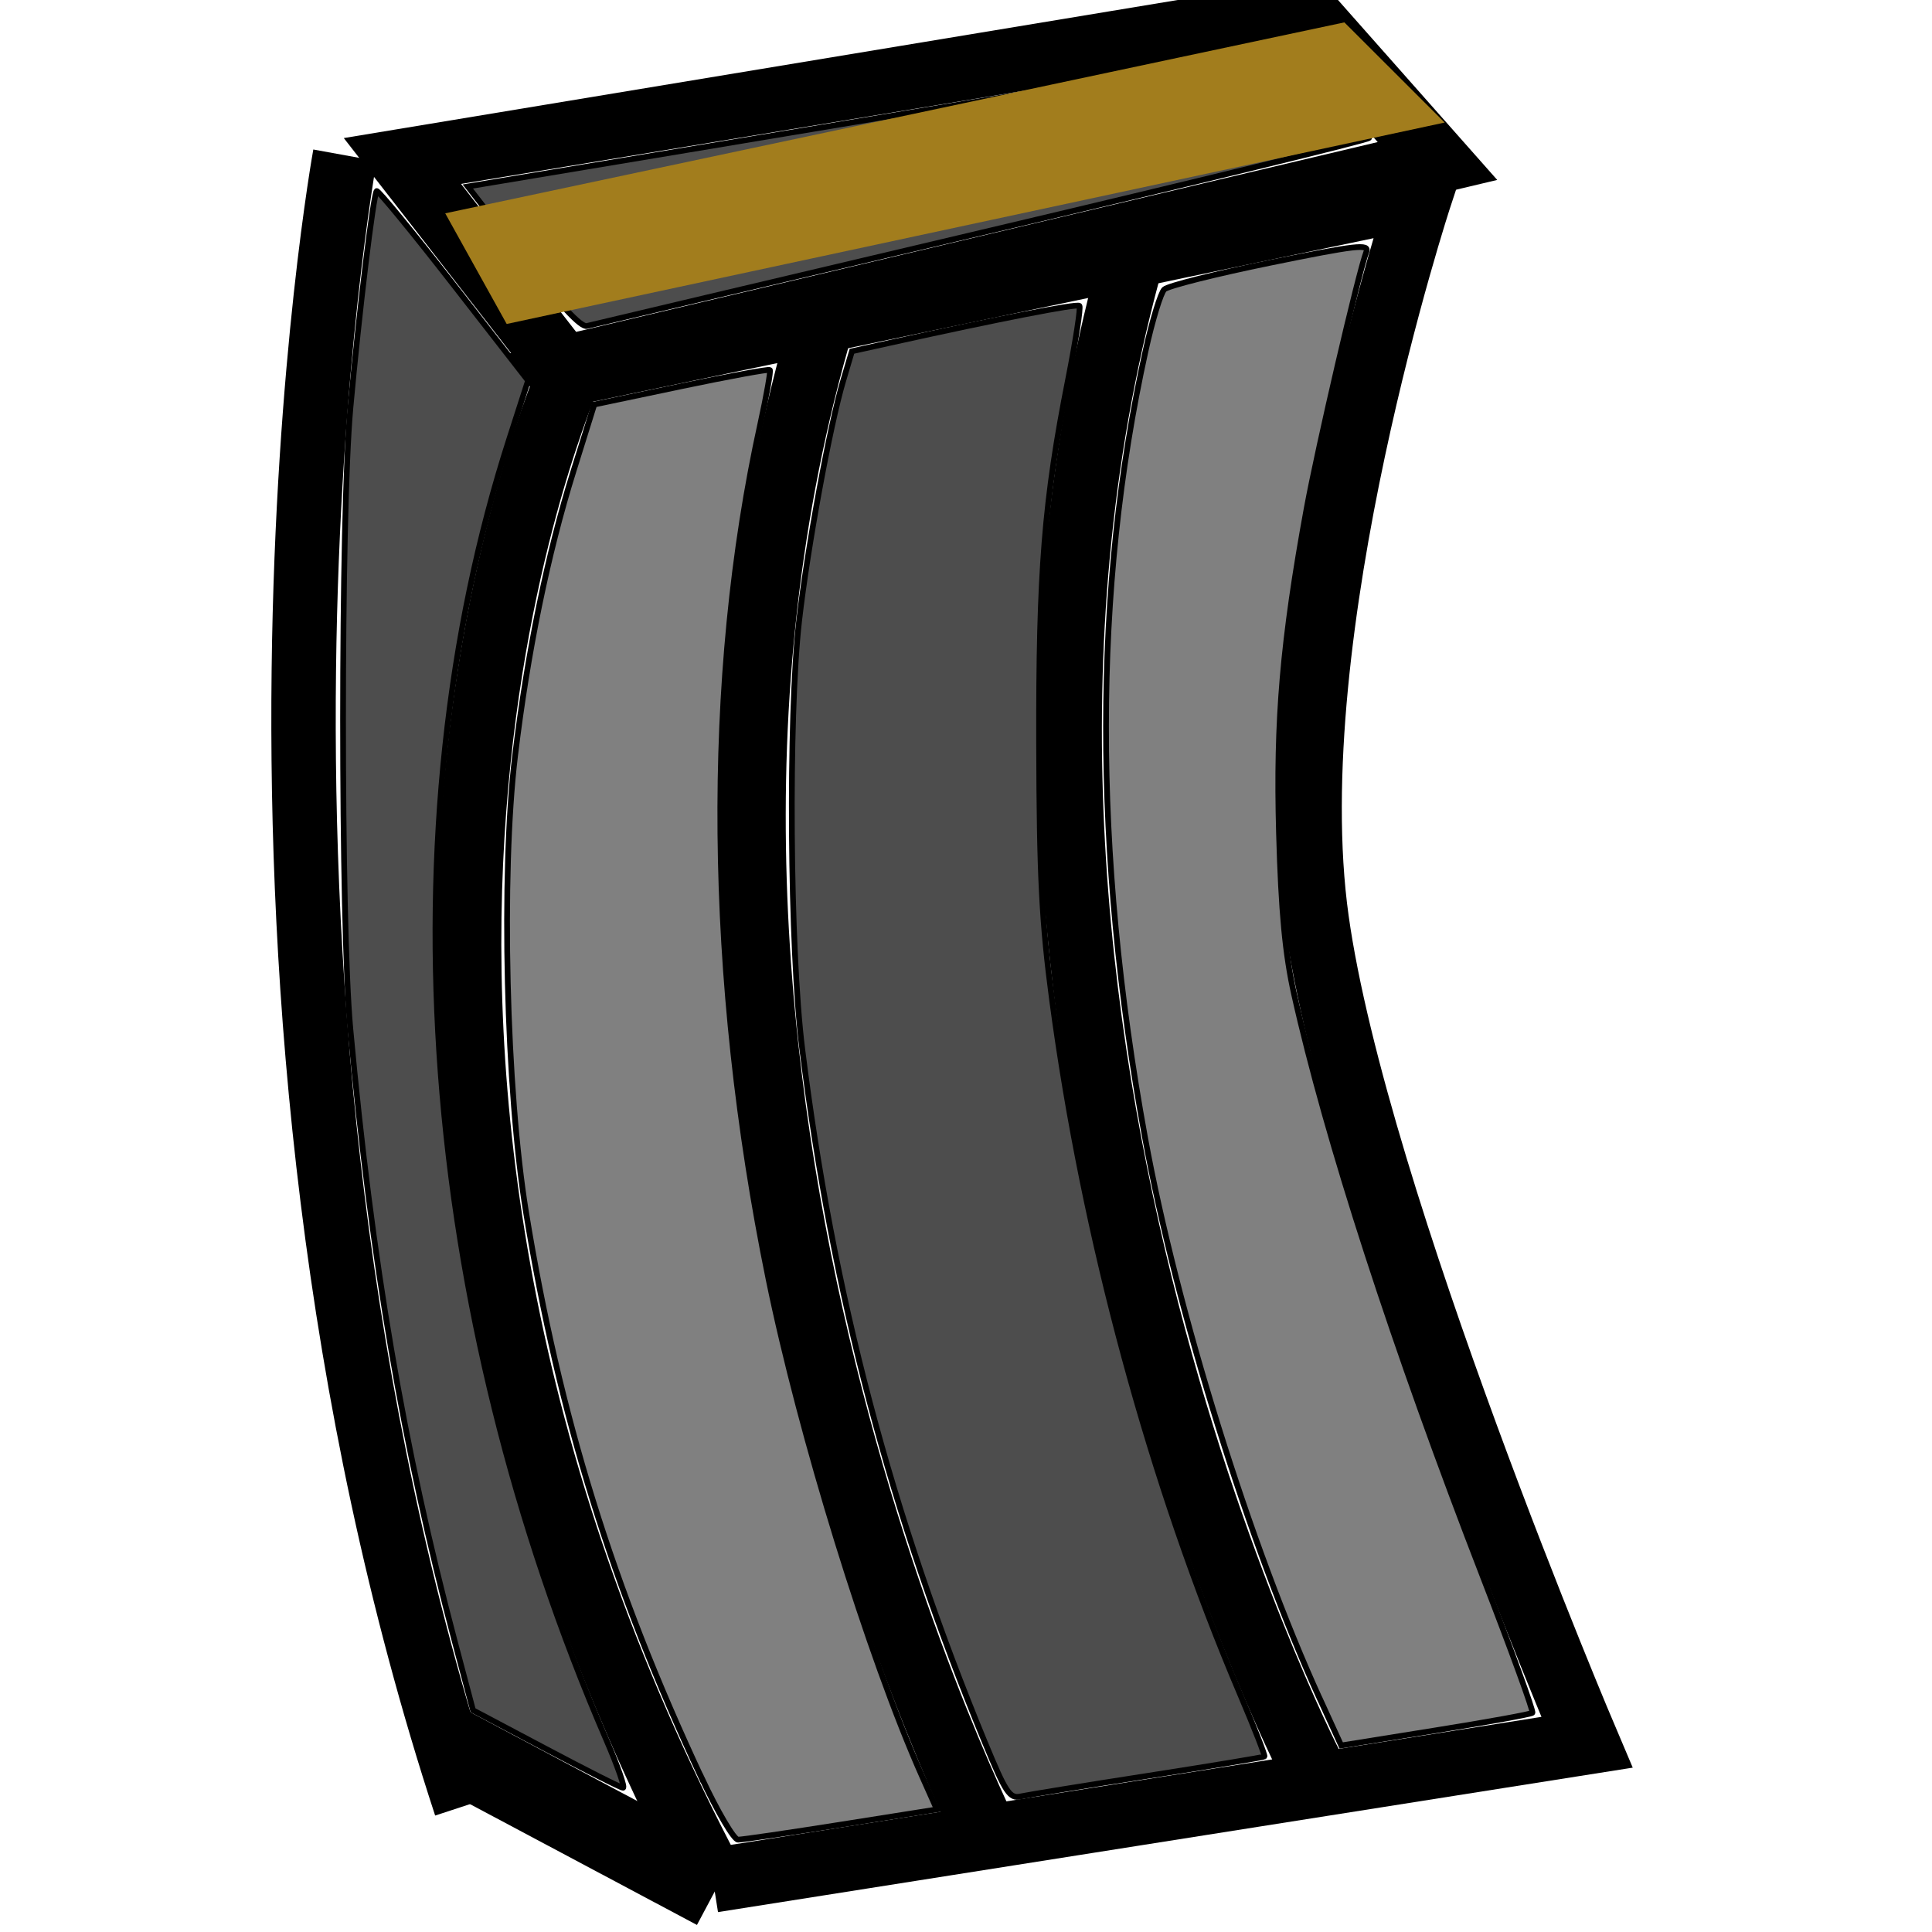<?xml version="1.0" encoding="UTF-8" standalone="no"?>
<!-- Created with Inkscape (http://www.inkscape.org/) -->

<svg
   xmlns:dc="http://purl.org/dc/elements/1.1/"
   xmlns:cc="http://creativecommons.org/ns#"
   xmlns:rdf="http://www.w3.org/1999/02/22-rdf-syntax-ns#"
   xmlns:svg="http://www.w3.org/2000/svg"
   xmlns="http://www.w3.org/2000/svg"
   xmlns:sodipodi="http://sodipodi.sourceforge.net/DTD/sodipodi-0.dtd"
   xmlns:inkscape="http://www.inkscape.org/namespaces/inkscape"
   width="30"
   height="30"
   id="svg2"
   version="1.1"
   inkscape:version="0.48.4 r9939"
   sodipodi:docname="New document 1">
  <defs
     id="defs4" />
  <sodipodi:namedview
     id="base"
     pagecolor="#ffffff"
     bordercolor="#666666"
     borderopacity="1.0"
     inkscape:pageopacity="0.0"
     inkscape:pageshadow="2"
     inkscape:zoom="11.2"
     inkscape:cx="22.445492"
     inkscape:cy="9.7199032"
     inkscape:document-units="px"
     inkscape:current-layer="layer1"
     showgrid="false"
     inkscape:window-width="681"
     inkscape:window-height="743"
     inkscape:window-x="683"
     inkscape:window-y="0"
     inkscape:window-maximized="0" />
  <g
     inkscape:label="Layer 1"
     inkscape:groupmode="layer"
     id="layer1"
     transform="translate(0,-1022.362)">
    <path
       style="fill:none;stroke:#000000;stroke-width:1px;stroke-linecap:butt;stroke-linejoin:miter;stroke-opacity:1"
       d="m 11.071,1051.559 13.571,-2.143 c 0,0 -3.589,-8.431 -4.196,-12.768 -0.625,-4.464 1.607,-11.25 1.607,-11.25 l -13.214,2.768 c 0.031,0.023 -4.717,10.257 2.232,23.393 z"
       id="path2985"
       inkscape:connector-curvature="0"
       sodipodi:nodetypes="ccsccc" />
    <path
       style="fill:none;stroke:#000000;stroke-width:1px;stroke-linecap:butt;stroke-linejoin:miter;stroke-opacity:1"
       d="m 22.321,1024.862 -2.054,-2.321 -14.018,2.321 2.5,3.214 z"
       id="path2987"
       inkscape:connector-curvature="0" />
    <path
       style="fill:none;stroke:#000000;stroke-width:1px;stroke-linecap:butt;stroke-linejoin:miter;stroke-opacity:1"
       d="m 5.357,1024.773 c 0,0 -2.33,12.799 1.875,25.625"
       id="path2989"
       inkscape:connector-curvature="0"
       sodipodi:nodetypes="cc" />
    <path
       style="fill:none;stroke:#000000;stroke-width:1.263px;stroke-linecap:butt;stroke-linejoin:miter;stroke-opacity:1"
       d="m 6.917,1049.458 4.202,2.237"
       id="path2997"
       inkscape:connector-curvature="0"
       sodipodi:nodetypes="cc" />
    <path
       style="fill:none;stroke:#000000;stroke-width:1px;stroke-linecap:butt;stroke-linejoin:miter;stroke-opacity:1"
       d="m 15.446,1051.112 c 0,0 -6.161,-11.964 -2.679,-23.75"
       id="path2999"
       inkscape:connector-curvature="0" />
    <path
       style="fill:none;stroke:#000000;stroke-width:1px;stroke-linecap:butt;stroke-linejoin:miter;stroke-opacity:1"
       d="m 20.355,1049.773 c 0,0 -6.161,-11.964 -2.679,-23.75"
       id="path2999-8"
       inkscape:connector-curvature="0" />
    <path
       style="fill:#4d4d4d;fill-opacity:1;stroke:#000000;stroke-width:0.089;stroke-opacity:1"
       d="m 15.299,1049.431 c -1.467,-3.553 -2.368,-6.969 -2.842,-10.78 -0.193,-1.549 -0.219,-5.15 -0.048,-6.652 0.13,-1.139 0.476,-3.025 0.685,-3.728 l 0.135,-0.455 0.601,-0.133 c 1.699,-0.376 2.893,-0.609 2.931,-0.572 0.023,0.023 -0.056,0.539 -0.176,1.148 -0.369,1.871 -0.457,2.981 -0.45,5.66 0.005,2.04 0.042,2.771 0.202,3.973 0.49,3.687 1.526,7.509 2.926,10.794 0.217,0.51 0.385,0.939 0.371,0.951 -0.013,0.013 -0.828,0.147 -1.81,0.3 -0.982,0.152 -1.871,0.297 -1.976,0.32 -0.168,0.038 -0.233,-0.061 -0.549,-0.827 z"
       id="path3019"
       inkscape:connector-curvature="0" />
    <path
       style="fill:#4d4d4d;fill-opacity:1;stroke:#000000;stroke-width:0.089;stroke-opacity:1"
       d="m 8.478,1049.519 -1.133,-0.6 -0.283,-1.067 c -0.799,-3.018 -1.289,-5.889 -1.622,-9.513 -0.151,-1.647 -0.151,-7.96 0.001,-9.643 0.133,-1.476 0.356,-3.315 0.408,-3.367 0.019,-0.019 0.556,0.635 1.193,1.454 l 1.158,1.489 -0.291,0.904 c -1.95,6.048 -1.394,13.501 1.51,20.212 0.175,0.405 0.29,0.736 0.255,0.734 -0.035,-0 -0.573,-0.273 -1.196,-0.603 z"
       id="path3021"
       inkscape:connector-curvature="0" />
    <path
       style="fill:#4d4d4d;fill-opacity:1;stroke:#000000;stroke-width:0.089;stroke-opacity:1"
       d="m 8.119,1026.358 -0.855,-1.1 6.385,-1.065 6.385,-1.065 0.61,0.663 c 0.336,0.365 0.612,0.686 0.614,0.713 0.002,0.027 -2.698,0.687 -6.001,1.467 -3.302,0.78 -6.067,1.433 -6.144,1.453 -0.093,0.023 -0.426,-0.334 -0.994,-1.065 l 0,0 z"
       id="path3023"
       inkscape:connector-curvature="0" />
    <path
       style="fill:#808080;fill-opacity:1;stroke:#000000;stroke-width:0.089;stroke-opacity:1"
       d="m 10.893,1049.968 c -1.381,-2.947 -2.208,-5.61 -2.723,-8.772 -0.311,-1.907 -0.392,-5.259 -0.172,-7.098 0.193,-1.612 0.504,-3.131 0.908,-4.424 l 0.322,-1.031 1.348,-0.283 c 0.741,-0.155 1.361,-0.269 1.378,-0.253 0.016,0.016 -0.049,0.387 -0.144,0.823 -0.874,3.978 -0.831,8.607 0.124,13.293 0.495,2.429 1.56,5.875 2.39,7.734 l 0.224,0.502 -1.486,0.235 c -0.817,0.129 -1.538,0.235 -1.602,0.234 -0.064,-4e-4 -0.318,-0.433 -0.566,-0.961 z"
       id="path3025"
       inkscape:connector-curvature="0" />
    <path
       style="fill:#808080;fill-opacity:1;stroke:#000000;stroke-width:0.089;stroke-opacity:1"
       d="m 20.496,1048.746 c -1.087,-2.376 -2.226,-6.035 -2.716,-8.719 -0.811,-4.447 -0.808,-8.515 0.01,-12.224 0.103,-0.467 0.233,-0.893 0.289,-0.947 0.056,-0.055 0.798,-0.241 1.649,-0.415 1.333,-0.272 1.538,-0.295 1.489,-0.169 -0.117,0.3 -0.754,3.037 -0.927,3.986 -0.374,2.049 -0.479,3.285 -0.43,5.037 0.034,1.222 0.096,1.883 0.235,2.506 0.499,2.242 1.554,5.494 2.939,9.065 0.438,1.129 0.781,2.071 0.761,2.092 -0.019,0.021 -0.695,0.144 -1.502,0.273 l -1.467,0.235 -0.329,-0.72 0,0 z"
       id="path3027"
       inkscape:connector-curvature="0" />
    <path
       style="fill:#ffcc00;stroke:#a27d1d;stroke-width:1px;stroke-linecap:butt;stroke-linejoin:miter;stroke-opacity:1"
       d="M 7.679,3.661 20.714,0.893 21.429,1.607 8.125,4.464 z"
       id="path3029"
       inkscape:connector-curvature="0"
       transform="translate(0,1022.362)" />
  </g>
</svg>
